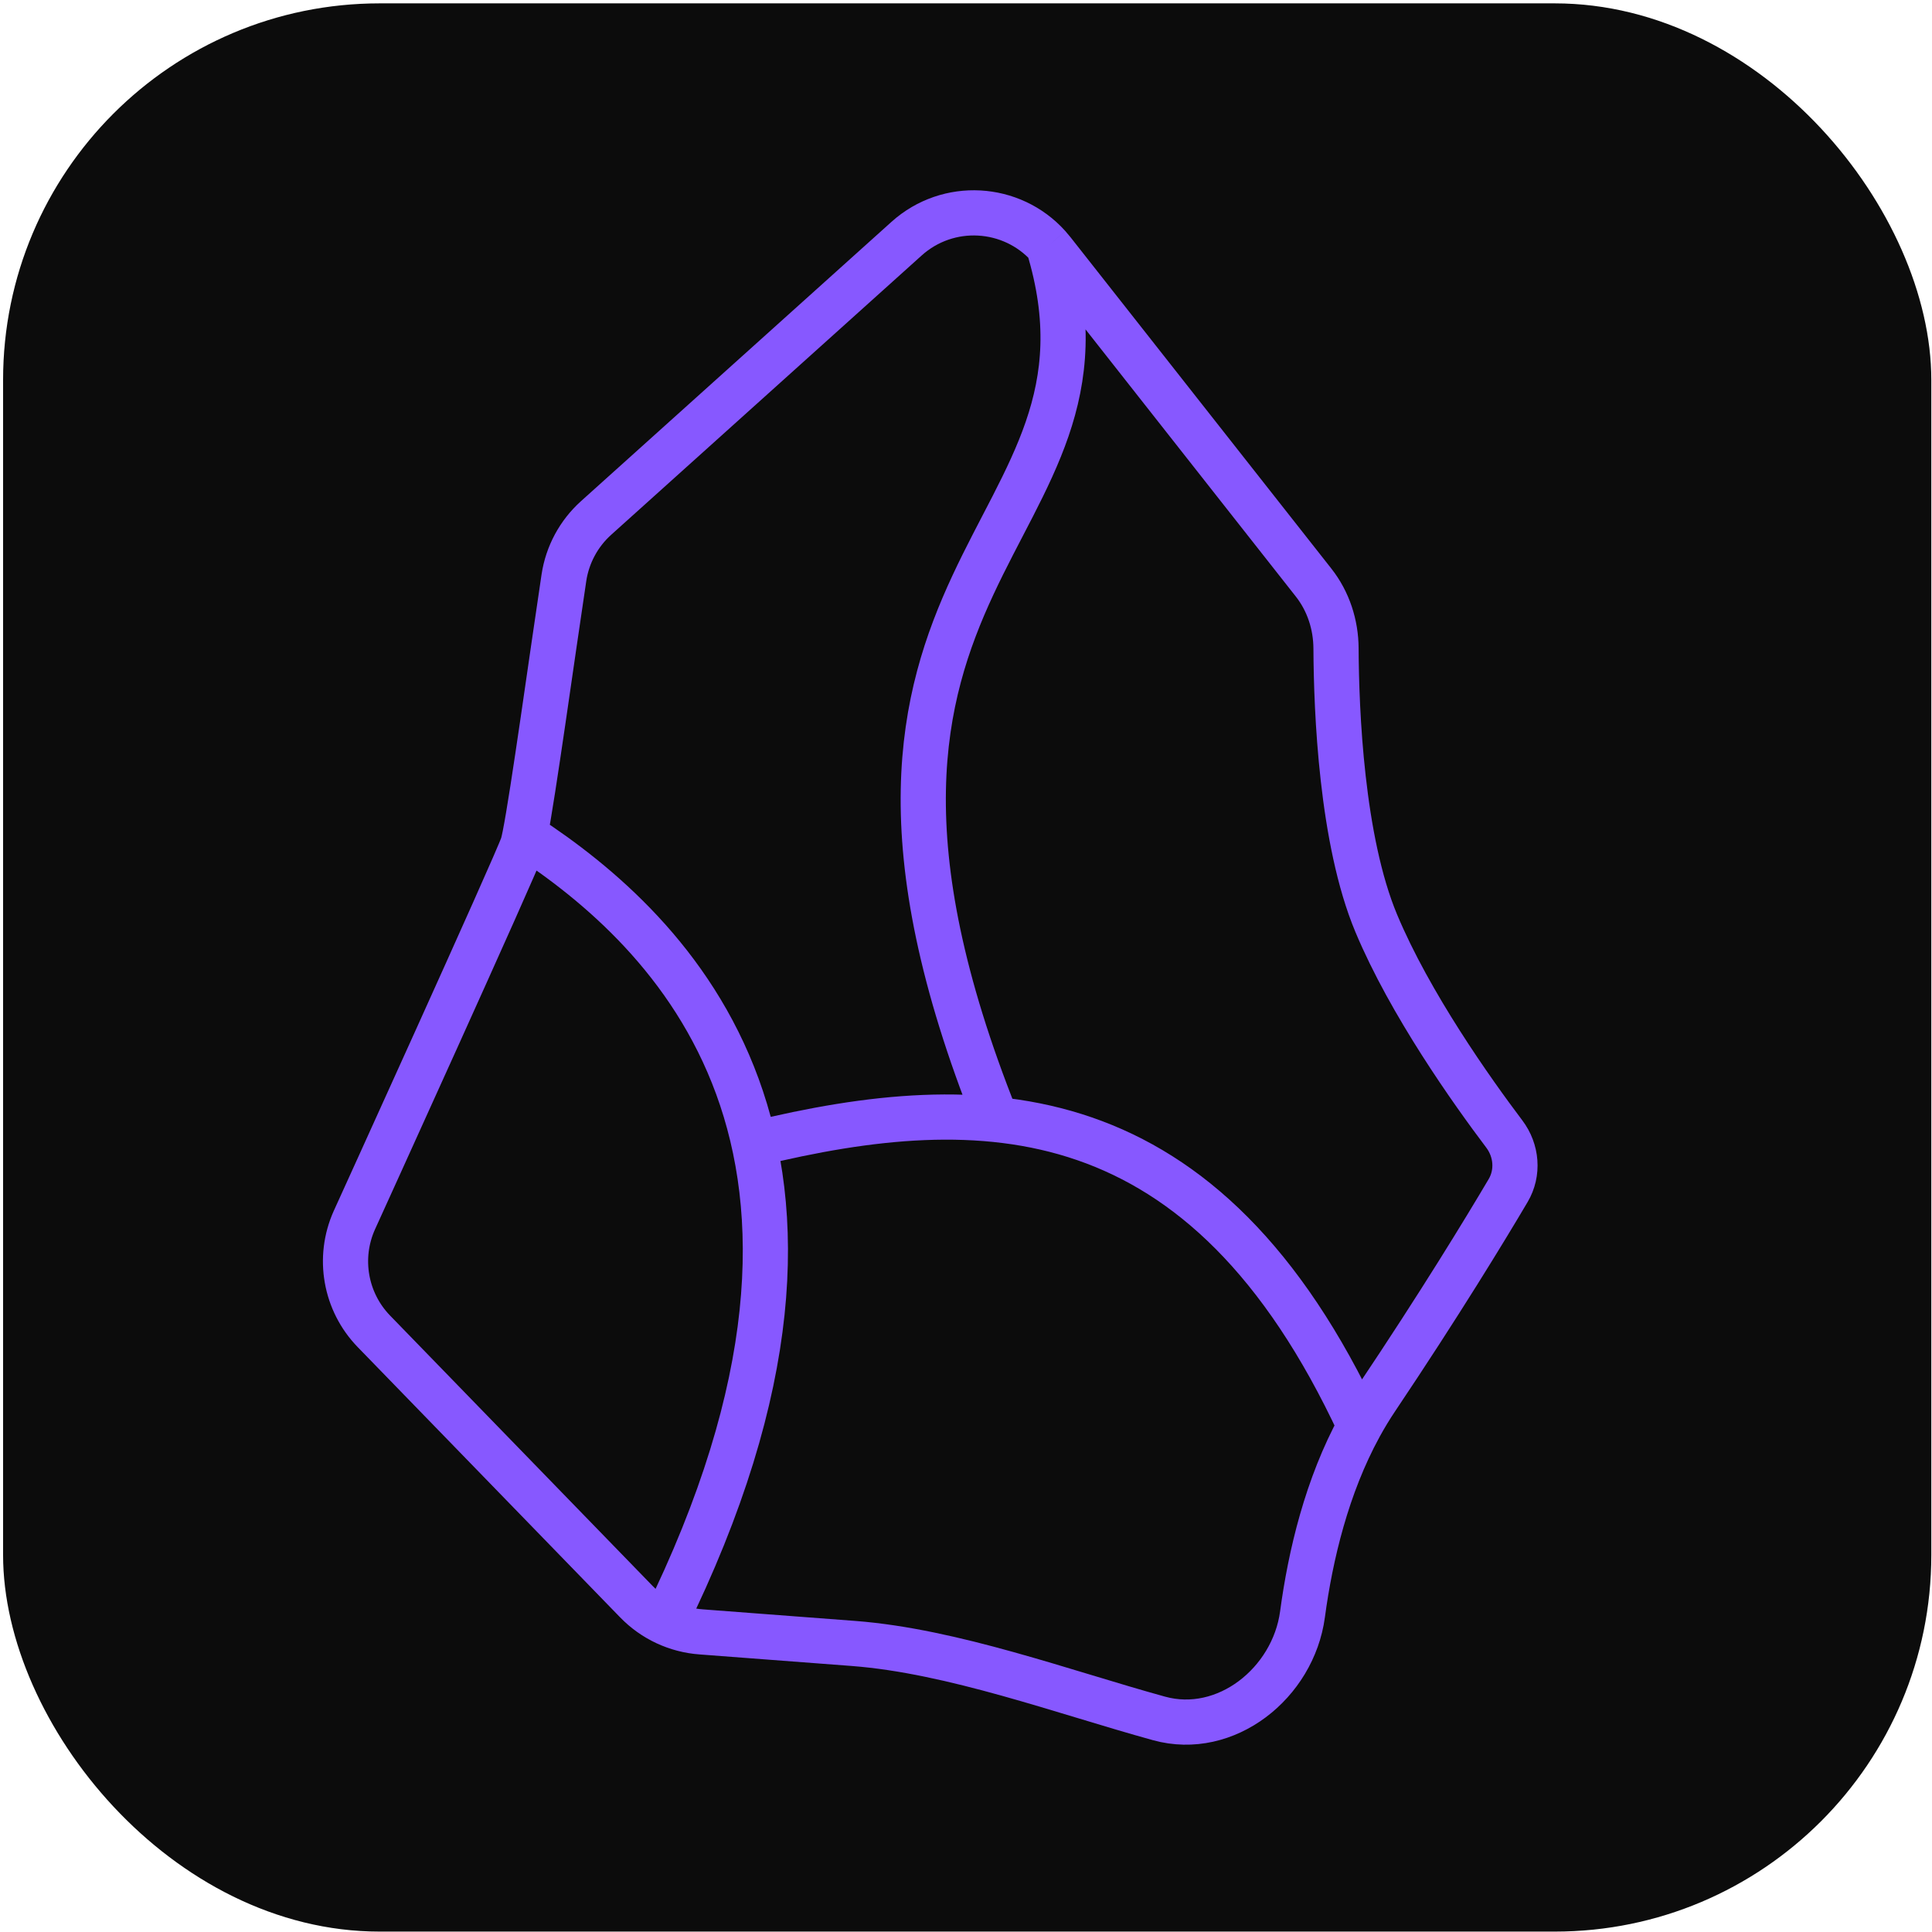 <svg width="513" height="513" viewBox="0 0 513 513" fill="none" xmlns="http://www.w3.org/2000/svg">
<rect x="0.819" y="0.893" width="512" height="512" rx="100" fill="#0C0C0C"/>
<path d="M176.394 430.92C238.695 304.612 178.176 247.083 139.382 221.803M200.412 303.716C260.957 289.013 319.82 289.867 361.055 378.65M264.458 297.045C205.605 149.699 302.337 143.831 278.381 65.33M361.055 378.65C362.403 376.186 363.856 373.777 365.422 371.443C382.397 346.128 394.388 326.398 400.457 316.122C403.245 311.406 402.739 305.492 399.439 301.119C390.84 289.725 374.387 266.569 365.422 245.128C356.206 223.085 354.831 188.861 354.751 172.192C354.722 165.856 352.714 159.668 348.795 154.688L279.538 66.703C279.165 66.229 278.779 65.772 278.381 65.33M361.055 378.65C352.321 394.608 347.968 412.904 345.85 428.646C343.389 446.929 325.499 461.212 307.722 456.281C282.391 449.301 253.062 438.415 226.672 436.387C223.192 436.119 186.225 433.316 186.225 433.316C179.686 432.85 173.549 429.993 168.982 425.29L99.288 353.516C91.672 345.673 89.61 333.977 94.086 324.002C94.086 324.002 137.18 229.286 138.781 224.361C138.941 223.869 139.143 222.997 139.382 221.803M278.381 65.33C268.613 54.479 251.743 53.455 240.721 63.37L158.276 137.538C153.678 141.675 150.659 147.281 149.736 153.397C146.603 174.17 141.531 211.05 139.382 221.803" stroke="#8758FF" stroke-width="12"/>
</svg>
